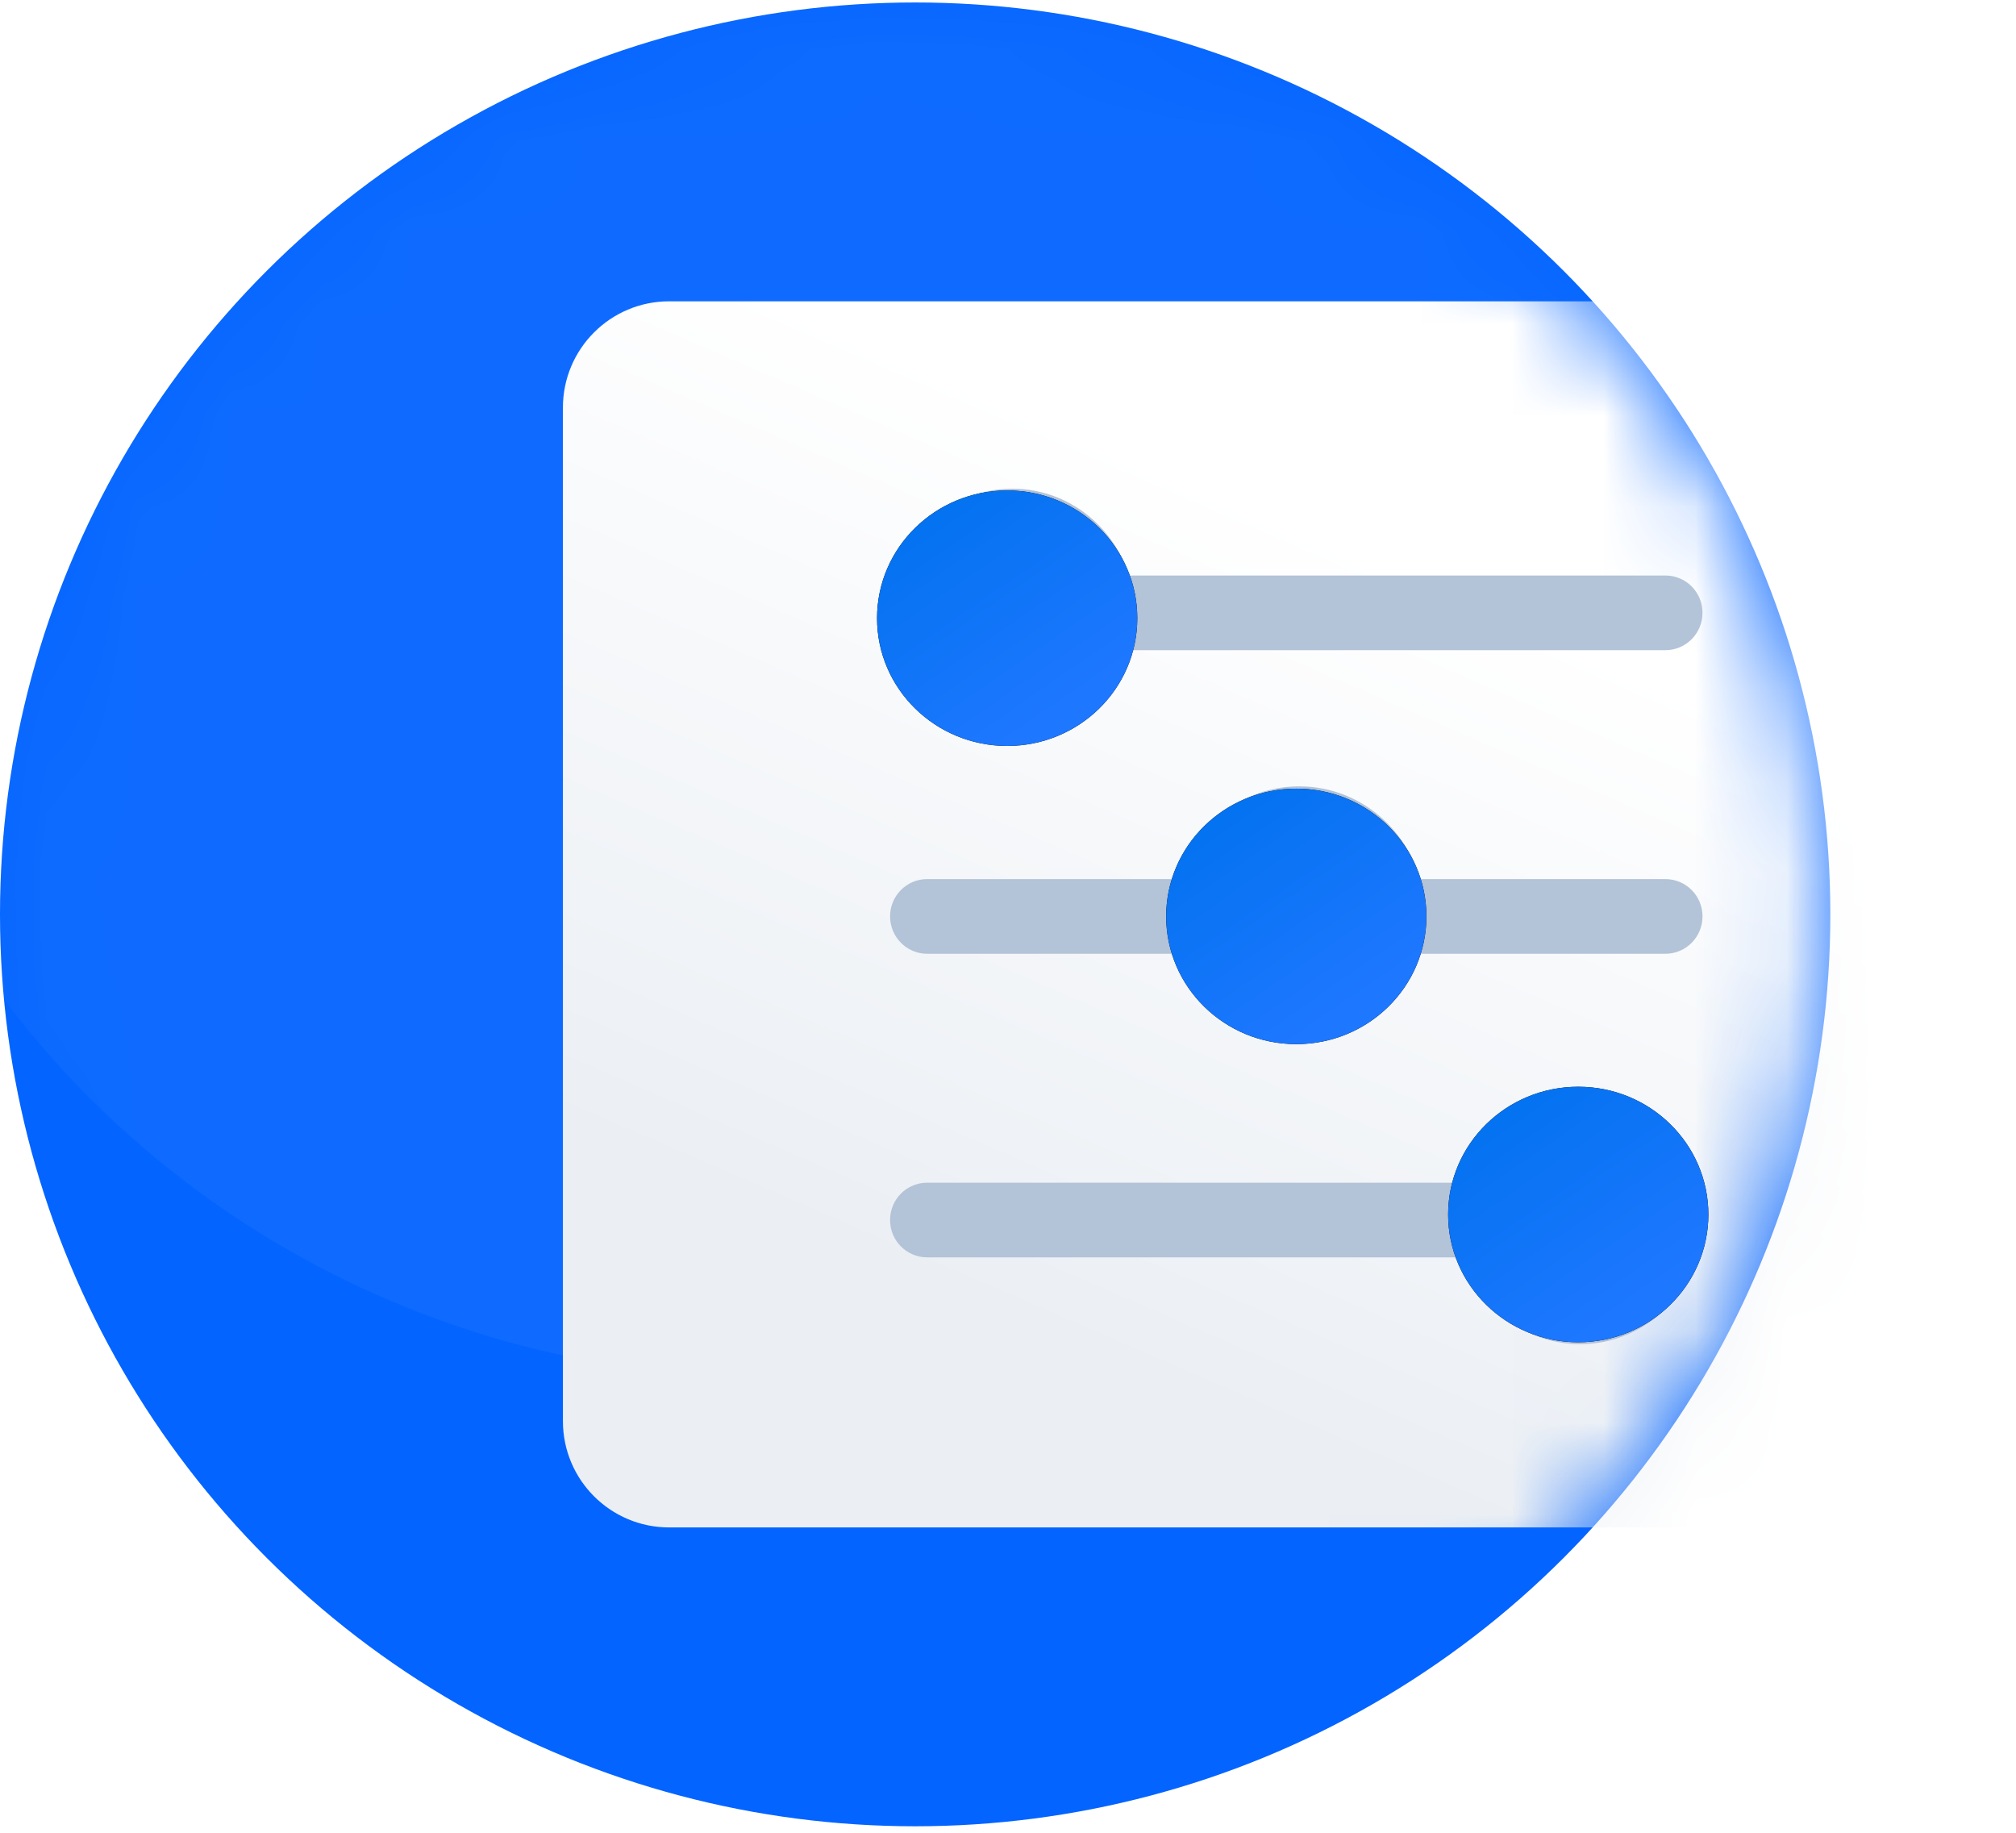 <?xml version="1.0" encoding="UTF-8"?>
<svg width="22px" height="20px" viewBox="0 0 22 20" version="1.1" xmlns="http://www.w3.org/2000/svg" xmlns:xlink="http://www.w3.org/1999/xlink">
    <!-- Generator: Sketch 53 (72520) - https://sketchapp.com -->
    <title>Settings</title>
    <desc>Created with Sketch.</desc>
    <defs>
        <ellipse id="path-1" cx="9.987" cy="9.951" rx="9.987" ry="9.951"></ellipse>
        <linearGradient x1="23.875%" y1="50.77%" x2="77.08%" y2="84.966%" id="linearGradient-3">
            <stop stop-color="#FFFFFF" offset="0%"></stop>
            <stop stop-color="#EBEFF4" offset="100%"></stop>
        </linearGradient>
        <path d="M4.577,-3.395 L15.637,-3.395 C16.278,-3.395 16.797,-2.876 16.797,-2.235 L16.797,15.659 C16.797,16.3 16.278,16.819 15.637,16.819 L4.577,16.819 C3.936,16.819 3.417,16.3 3.417,15.659 L3.417,-2.235 C3.417,-2.876 3.936,-3.395 4.577,-3.395 Z" id="path-4"></path>
        <linearGradient x1="49.852%" y1="39.03%" x2="51.015%" y2="112.303%" id="linearGradient-6">
            <stop stop-color="#DBEAFB" offset="0%"></stop>
            <stop stop-color="#B3C8E2" offset="100%"></stop>
        </linearGradient>
        <linearGradient x1="17.087%" y1="1.78%" x2="73.428%" y2="81.829%" id="linearGradient-7">
            <stop stop-color="#0172EF" offset="0%"></stop>
            <stop stop-color="#1D77FF" offset="100%"></stop>
        </linearGradient>
        <ellipse id="path-8" cx="7.652" cy="7.901" rx="1.42" ry="1.394"></ellipse>
        <filter x="-158.5%" y="-161.4%" width="416.9%" height="422.7%" filterUnits="objectBoundingBox" id="filter-9">
            <feOffset dx="0" dy="0" in="SourceAlpha" result="shadowOffsetOuter1"></feOffset>
            <feGaussianBlur stdDeviation="1.5" in="shadowOffsetOuter1" result="shadowBlurOuter1"></feGaussianBlur>
            <feColorMatrix values="0 0 0 0 0.128   0 0 0 0 0.306   0 0 0 0 0.535  0 0 0 0.181 0" type="matrix" in="shadowBlurOuter1"></feColorMatrix>
        </filter>
        <ellipse id="path-10" cx="1.42" cy="1.394" rx="1.42" ry="1.394"></ellipse>
        <filter x="-158.5%" y="-161.4%" width="416.9%" height="422.7%" filterUnits="objectBoundingBox" id="filter-11">
            <feOffset dx="0" dy="0" in="SourceAlpha" result="shadowOffsetOuter1"></feOffset>
            <feGaussianBlur stdDeviation="1.5" in="shadowOffsetOuter1" result="shadowBlurOuter1"></feGaussianBlur>
            <feColorMatrix values="0 0 0 0 0.128   0 0 0 0 0.306   0 0 0 0 0.535  0 0 0 0.181 0" type="matrix" in="shadowBlurOuter1"></feColorMatrix>
        </filter>
        <ellipse id="path-12" cx="4.575" cy="4.648" rx="1.42" ry="1.394"></ellipse>
        <filter x="-158.5%" y="-161.4%" width="416.9%" height="422.7%" filterUnits="objectBoundingBox" id="filter-13">
            <feOffset dx="0" dy="0" in="SourceAlpha" result="shadowOffsetOuter1"></feOffset>
            <feGaussianBlur stdDeviation="1.5" in="shadowOffsetOuter1" result="shadowBlurOuter1"></feGaussianBlur>
            <feColorMatrix values="0 0 0 0 0.128   0 0 0 0 0.306   0 0 0 0 0.535  0 0 0 0.181 0" type="matrix" in="shadowBlurOuter1"></feColorMatrix>
        </filter>
    </defs>
    <g id="Page-1" stroke="none" stroke-width="1" fill="none" fill-rule="evenodd">
        <g id="Hover-_new" transform="translate(-206, -927)">
            <g id="Settings" transform="translate(206, 927)">
                <g id="Group-3-Copy">
                    <g id="Path" transform="translate(0, 0.027)">
                        <g id="Rectangle">
                            <mask id="mask-2" fill="white">
                                <use xlink:href="#path-1"></use>
                            </mask>
                            <use id="Mask" fill="#0364FF" fill-rule="nonzero" xlink:href="#path-1"></use>
                            <ellipse id="Oval-Copy-2" fill="#FFFFFF" fill-rule="nonzero" opacity="0.217" mask="url(#mask-2)" cx="8.357" cy="4.789" rx="10.357" ry="10.211"></ellipse>
                            <g id="Rectangle-Copy" mask="url(#mask-2)">
                                <g transform="translate(6.143, 3.239)">
                                    <mask id="mask-5" fill="white">
                                        <use xlink:href="#path-4"></use>
                                    </mask>
                                    <use id="Mask" stroke="none" fill="url(#linearGradient-3)" fill-rule="nonzero" transform="translate(10.107, 6.712) rotate(90) translate(-10.107, -6.712) " xlink:href="#path-4"></use>
                                    <rect id="Rectangle-Copy" stroke="none" fill="url(#linearGradient-6)" fill-rule="nonzero" mask="url(#mask-5)" x="0" y="-1.127" width="2.164" height="18.558" rx="1.082"></rect>
                                </g>
                            </g>
                        </g>
                    </g>
                </g>
                <g id="Group-4" transform="translate(9.571, 5.352)">
                    <g id="controls" transform="translate(4.575, 4.648) rotate(90) translate(-4.575, -4.648) translate(0.158, 0.465)" fill="#B3C3D8" stroke="#B3C3D8" stroke-width="0.5">
                        <path d="M1.262,6.21 L1.262,0.155 C1.262,0.069 1.191,0 1.104,0 C1.017,0 0.947,0.069 0.947,0.155 L0.947,6.21 C0.412,6.285 0,6.736 0,7.282 C0,7.88 0.495,8.366 1.104,8.366 C1.713,8.366 2.209,7.88 2.209,7.282 C2.209,6.736 1.796,6.285 1.262,6.21 Z" id="Path"></path>
                        <path d="M4.575,3.051 L4.575,0.155 C4.575,0.069 4.504,0 4.417,0 C4.33,0 4.26,0.069 4.26,0.155 L4.26,3.042 C3.691,3.103 3.248,3.577 3.248,4.151 C3.248,4.725 3.691,5.199 4.26,5.26 L4.26,8.211 C4.26,8.297 4.33,8.366 4.417,8.366 C4.504,8.366 4.575,8.297 4.575,8.211 L4.575,5.251 C5.112,5.161 5.522,4.703 5.522,4.151 C5.522,3.599 5.112,3.141 4.575,3.051 Z" id="Path"></path>
                        <path d="M8.835,1.085 C8.835,0.487 8.339,0 7.73,0 C7.121,0 6.626,0.487 6.626,1.085 C6.626,1.63 7.038,2.081 7.573,2.157 L7.573,8.211 C7.573,8.297 7.643,8.366 7.73,8.366 C7.818,8.366 7.888,8.297 7.888,8.211 L7.888,2.157 C8.423,2.081 8.835,1.63 8.835,1.085 Z" id="Path"></path>
                    </g>
                    <g id="Oval" fill-rule="nonzero">
                        <use fill="black" fill-opacity="1" filter="url(#filter-9)" xlink:href="#path-8"></use>
                        <use fill="url(#linearGradient-7)" xlink:href="#path-8"></use>
                    </g>
                    <g id="Oval-Copy-4" fill-rule="nonzero">
                        <use fill="black" fill-opacity="1" filter="url(#filter-11)" xlink:href="#path-10"></use>
                        <use fill="url(#linearGradient-7)" xlink:href="#path-10"></use>
                    </g>
                    <g id="Oval-Copy-3" fill-rule="nonzero">
                        <use fill="black" fill-opacity="1" filter="url(#filter-13)" xlink:href="#path-12"></use>
                        <use fill="url(#linearGradient-7)" xlink:href="#path-12"></use>
                    </g>
                </g>
            </g>
        </g>
    </g>
</svg>